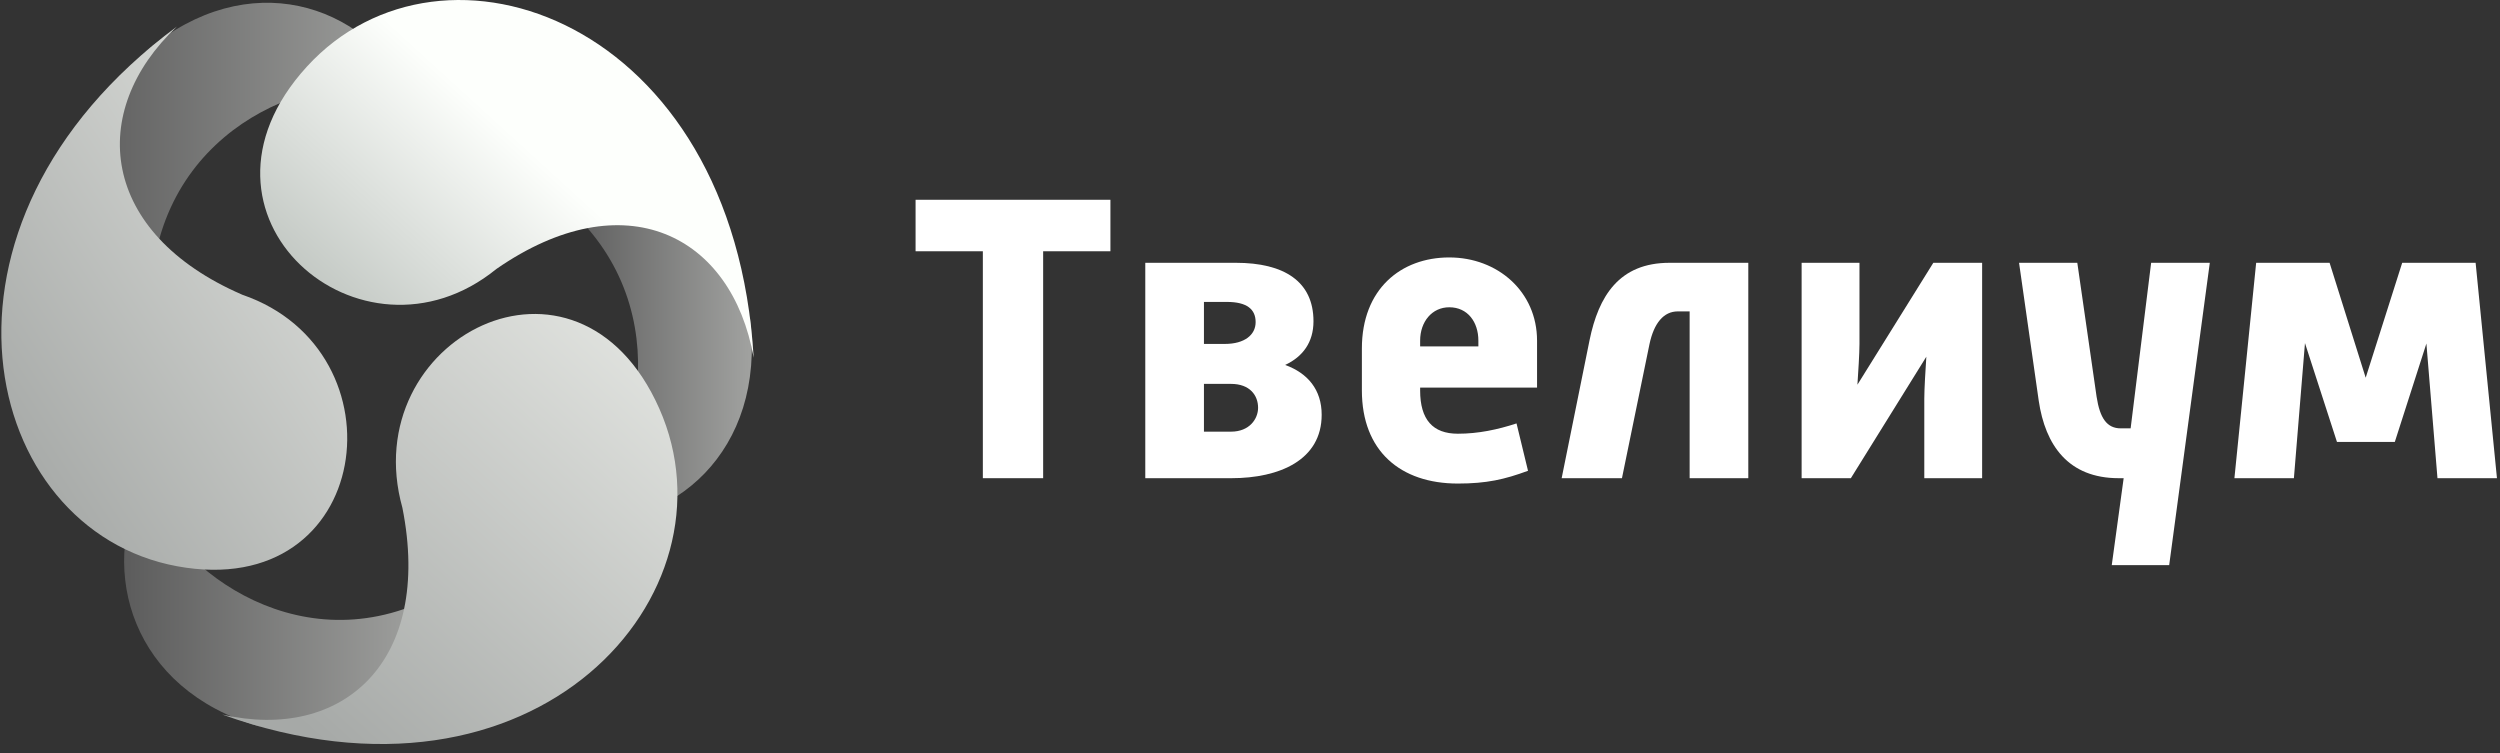 <svg width="166" height="50" viewBox="0 0 166 50" fill="none" xmlns="http://www.w3.org/2000/svg">
<rect x="0" y="0" width="166" height="50" fill="#333333" stroke="none"/>
<path fill-rule="evenodd" clip-rule="evenodd" d="M46.061 13.025C44.103 13.68 39.721 13.219 37.762 13.873C45.187 20.597 42.381 31.08 38.102 34.675C44.645 35.147 50.853 30.024 49.806 21.162C48.558 18.45 47.309 15.737 46.061 13.025Z" fill="url(#paint0_linear_463_103)"/>
<path fill-rule="evenodd" clip-rule="evenodd" d="M26.021 47.871C26.188 45.781 28.303 41.851 28.47 39.761C19.5 44.116 11.087 37.421 9.487 32.015C6.522 37.968 8.759 45.774 17.196 48.227C20.138 48.109 23.079 47.99 26.021 47.871Z" fill="url(#paint1_linear_463_103)"/>
<path fill-rule="evenodd" clip-rule="evenodd" d="M5.018 10.967C6.616 12.291 8.602 16.29 10.2 17.614C11.755 7.628 21.945 4.369 27.23 6.09C24.088 0.233 16.496 -2.314 9.728 3.368C8.158 5.9 6.587 8.434 5.018 10.967Z" fill="url(#paint2_linear_463_103)"/>
<path fill-rule="evenodd" clip-rule="evenodd" d="M26.718 33.711C28.763 43.978 22.71 49.265 14.752 47.445C35.622 54.93 49.224 39.408 43.776 27.126C38.327 14.843 23.592 22.495 26.718 33.711Z" fill="url(#paint3_linear_463_103)"/>
<path fill-rule="evenodd" clip-rule="evenodd" d="M16.095 19.573C6.62 15.471 5.765 7.402 11.747 1.762C-6.14 15.013 -1.27 35.208 11.767 37.6C24.805 39.991 26.954 23.305 16.095 19.573Z" fill="url(#paint4_linear_463_103)"/>
<path fill-rule="evenodd" clip-rule="evenodd" d="M20.377 4.424C11.358 14.294 24.005 25.142 32.957 17.862C41.469 11.965 48.607 15.59 50.044 23.757C48.737 1.29 29.396 -5.448 20.377 4.424Z" fill="url(#paint5_linear_463_103)"/>
<path d="M65.261 31.752V16.684H60.794V13.265H73.732V16.684H69.265V31.752H65.261Z" fill="white"/>
<path d="M83.537 27.076C83.537 26.256 82.993 25.49 81.74 25.49H79.942V28.662H81.74C82.965 28.662 83.537 27.814 83.537 27.076ZM82.067 17.45C85.254 17.45 87.215 18.68 87.215 21.333C87.215 22.728 86.507 23.685 85.335 24.232C86.833 24.779 87.759 25.873 87.759 27.541C87.759 30.549 84.954 31.752 81.767 31.752H76.047V22.427V17.45H82.067ZM79.942 22.837H81.331C82.639 22.837 83.374 22.235 83.374 21.388C83.374 20.54 82.802 20.048 81.467 20.048H79.942V22.837Z" fill="white"/>
<path d="M90.429 25.927V23.138C90.429 19.2 93.016 17.094 96.231 17.094C99.445 17.094 102.06 19.364 102.06 22.618V25.736H94.297V25.927C94.297 27.869 95.141 28.799 96.802 28.799C98.164 28.799 99.445 28.525 100.698 28.115L101.46 31.26C99.908 31.834 98.709 32.108 96.802 32.108C92.989 32.108 90.429 29.947 90.429 25.927ZM94.297 23.001H98.164V22.618C98.164 21.387 97.456 20.403 96.231 20.403C95.087 20.403 94.297 21.36 94.297 22.618V23.001Z" fill="white"/>
<path d="M103.694 31.752L105.546 22.591C106.145 19.665 107.507 17.45 110.858 17.45H116.087V31.752H112.192V20.677H111.402C110.476 20.677 109.822 21.442 109.523 22.864L107.698 31.752H103.694Z" fill="white"/>
<path d="M131.613 17.45V31.752H127.773V26.474C127.773 25.845 127.854 24.505 127.909 23.685L122.897 31.752H119.628V17.45H123.469V22.837C123.469 23.439 123.387 24.751 123.333 25.544L128.372 17.45H131.613Z" fill="white"/>
<path d="M135.372 26.611L134.065 17.449H137.933L139.213 26.337C139.431 27.759 139.894 28.443 140.82 28.443H141.474L142.836 17.449H146.731L144.034 37.523H140.221L141.011 31.752H140.684C137.334 31.752 135.808 29.564 135.372 26.611Z" fill="white"/>
<path d="M149.809 17.45H154.685L157.082 25.08L159.506 17.45H164.381L165.798 31.752L161.848 31.752L161.113 22.81L159.015 29.346H155.175L153.05 22.782L152.315 31.752H148.365L149.809 17.45Z" fill="white"/>
<defs>
<linearGradient id="paint0_linear_463_103" x1="37.762" y1="23.865" x2="49.922" y2="23.865" gradientUnits="userSpaceOnUse">
<stop stop-color="#5C5C5C"/>
<stop offset="1" stop-color="#A1A2A0"/>
</linearGradient>
<linearGradient id="paint1_linear_463_103" x1="8.242" y1="40.121" x2="28.47" y2="40.121" gradientUnits="userSpaceOnUse">
<stop stop-color="#5C5C5C"/>
<stop offset="1" stop-color="#A1A2A0"/>
</linearGradient>
<linearGradient id="paint2_linear_463_103" x1="5.018" y1="8.899" x2="27.23" y2="8.899" gradientUnits="userSpaceOnUse">
<stop stop-color="#5C5C5C"/>
<stop offset="1" stop-color="#A1A2A0"/>
</linearGradient>
<linearGradient id="paint3_linear_463_103" x1="20.909" y1="48.885" x2="46.772" y2="20.55" gradientUnits="userSpaceOnUse">
<stop stop-color="#A6A9A7"/>
<stop offset="1" stop-color="#E8EAE6"/>
</linearGradient>
<linearGradient id="paint4_linear_463_103" x1="4.767" y1="37.178" x2="34.912" y2="17.313" gradientUnits="userSpaceOnUse">
<stop stop-color="#A6A9A7"/>
<stop offset="1" stop-color="#E8EAE6"/>
</linearGradient>
<linearGradient id="paint5_linear_463_103" x1="11.49" y1="40.288" x2="37.353" y2="11.953" gradientUnits="userSpaceOnUse">
<stop stop-color="#747E77"/>
<stop offset="1" stop-color="#FDFFFC"/>
</linearGradient>
</defs>
</svg>
